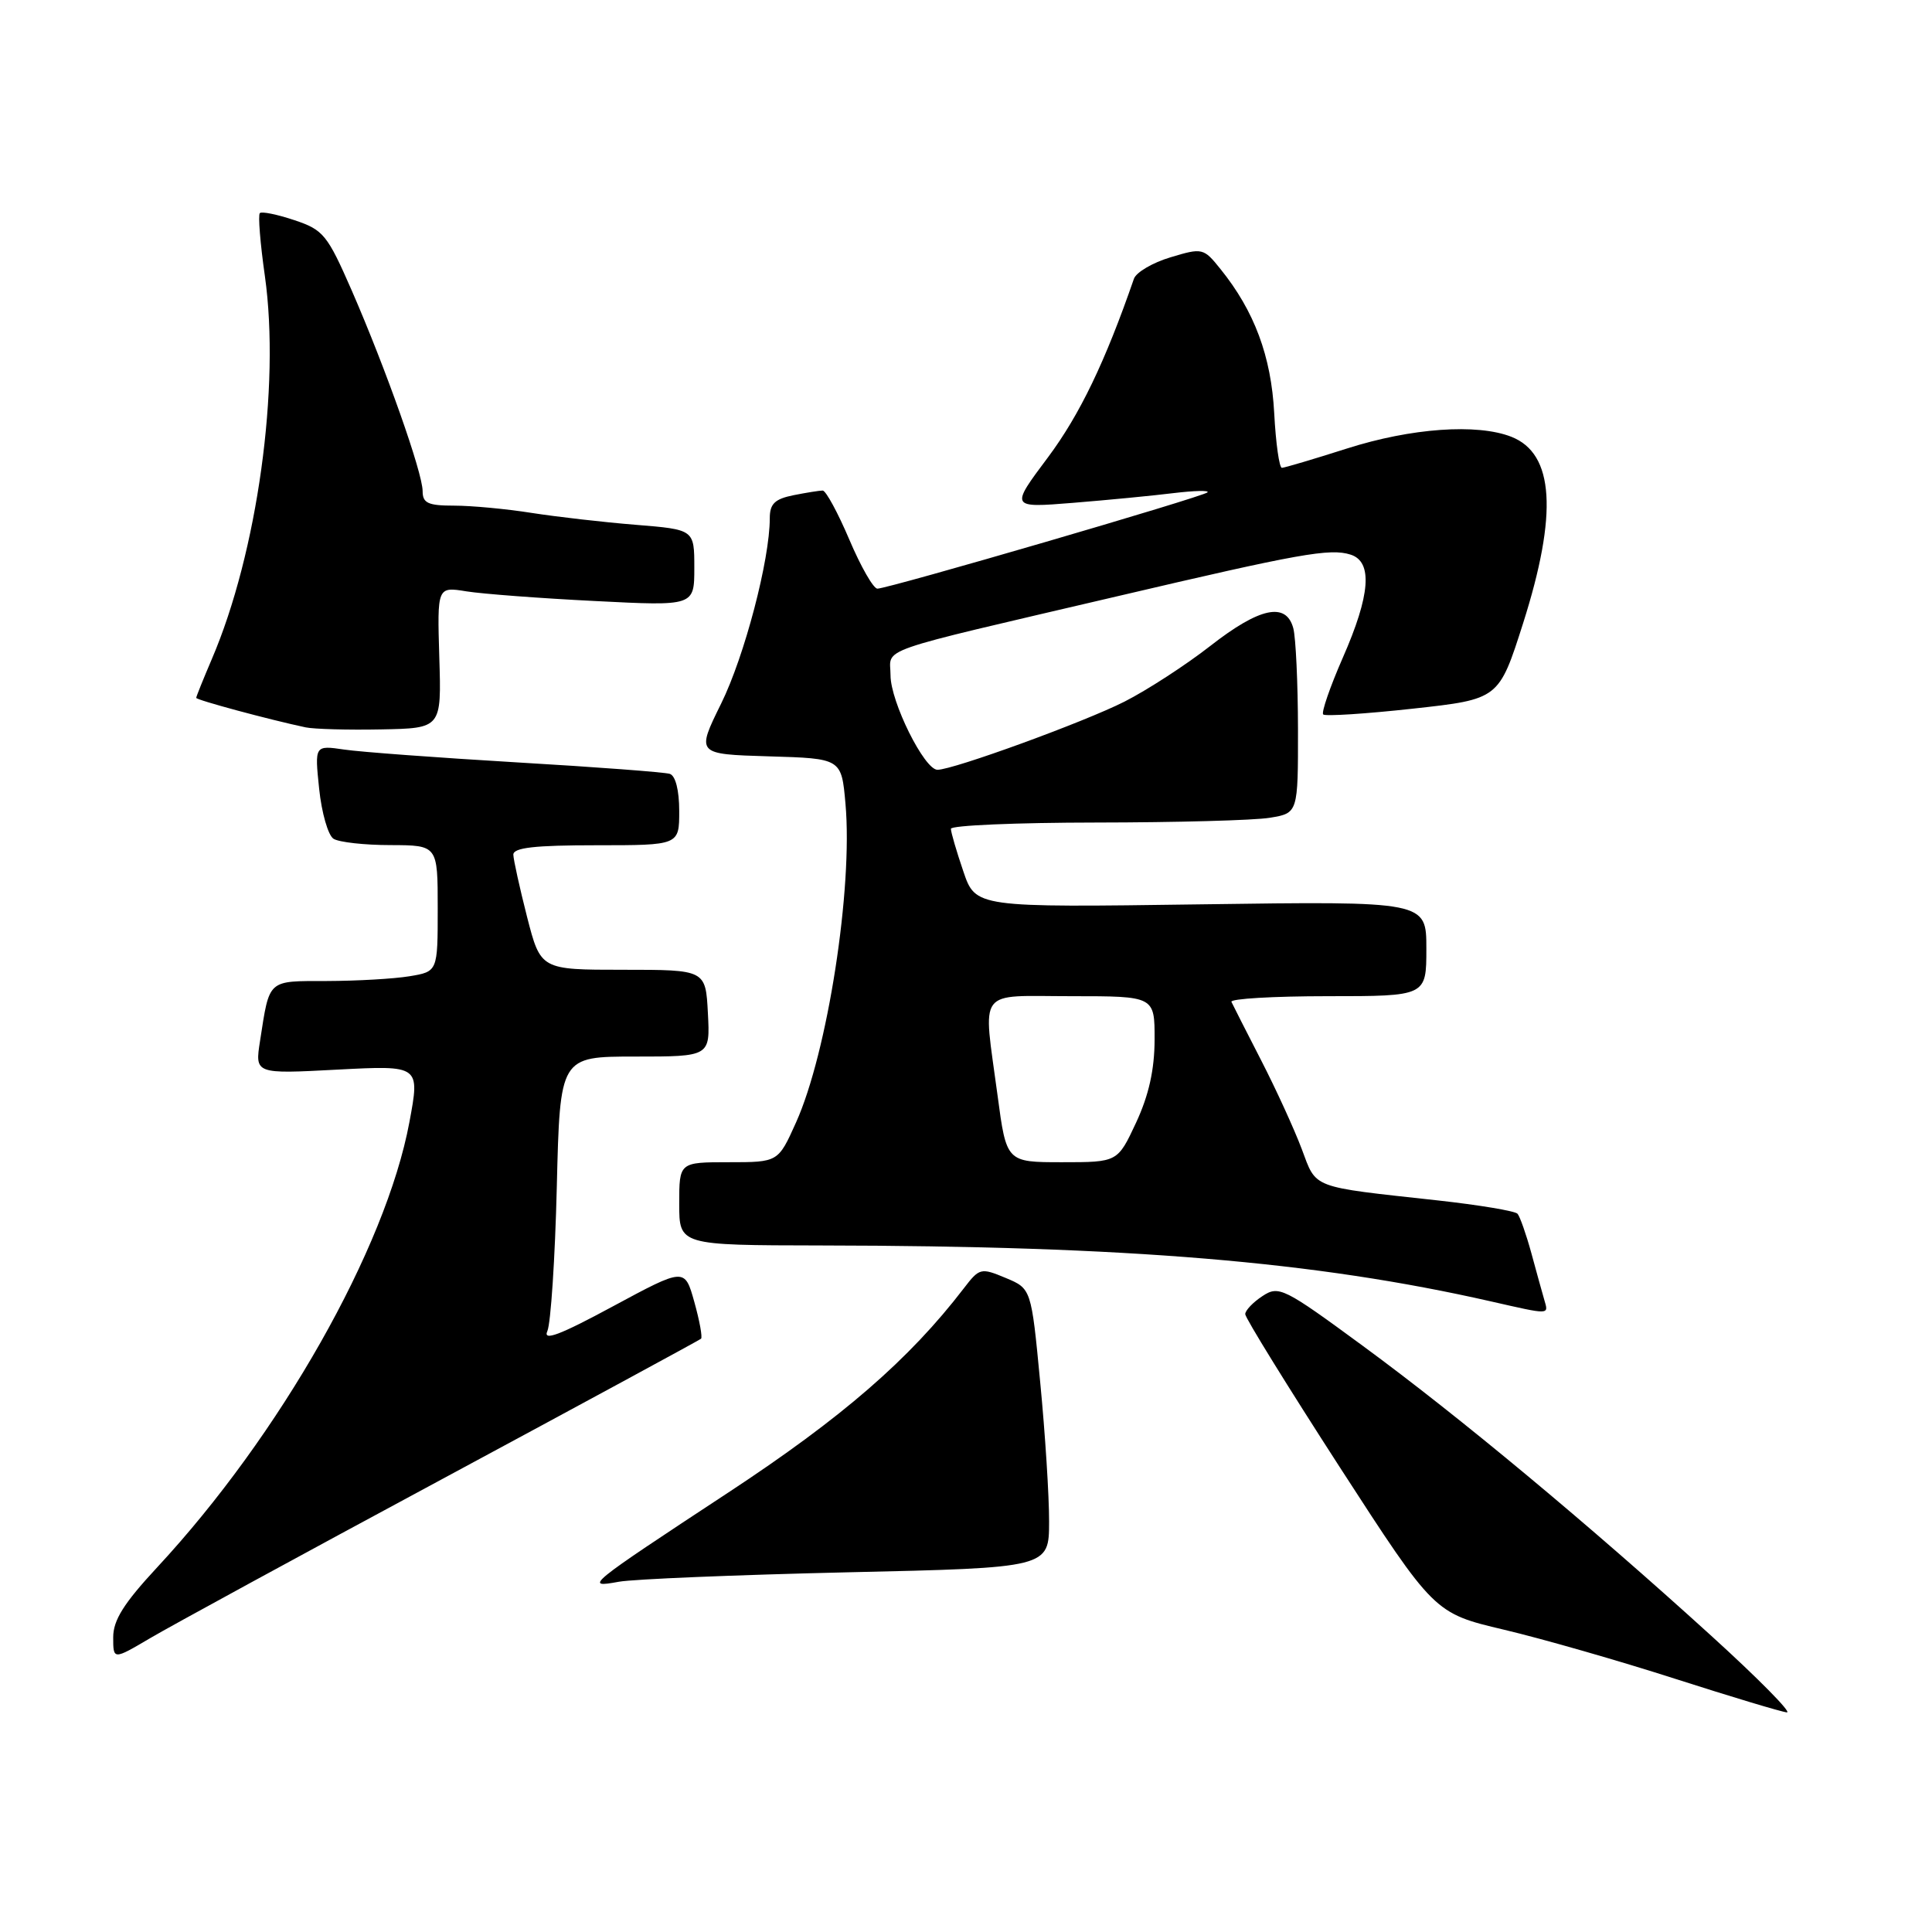 <?xml version="1.0" encoding="UTF-8" standalone="no"?>
<!DOCTYPE svg PUBLIC "-//W3C//DTD SVG 1.1//EN" "http://www.w3.org/Graphics/SVG/1.1/DTD/svg11.dtd" >
<svg xmlns="http://www.w3.org/2000/svg" xmlns:xlink="http://www.w3.org/1999/xlink" version="1.1" viewBox="0 0 256 256">
 <g >
 <path fill="currentColor"
d=" M 226.75 216.75 C 210.49 201.97 193.34 187.70 180.63 178.37 C 170.08 170.62 169.45 170.31 167.28 171.74 C 166.03 172.56 165.00 173.64 165.00 174.13 C 165.00 174.63 170.64 183.75 177.52 194.40 C 190.05 213.76 190.05 213.76 199.27 215.94 C 204.35 217.14 214.57 220.07 222.00 222.46 C 229.43 224.84 236.07 226.84 236.77 226.90 C 237.46 226.95 232.96 222.39 226.75 216.75 Z  M 58.62 195.97 C 77.25 185.94 92.67 177.58 92.89 177.39 C 93.10 177.21 92.70 175.01 92.00 172.51 C 90.73 167.97 90.73 167.97 81.21 173.10 C 74.14 176.92 71.91 177.75 72.53 176.37 C 72.98 175.34 73.55 166.74 73.78 157.25 C 74.20 140.00 74.20 140.00 84.15 140.00 C 94.10 140.00 94.10 140.00 93.80 134.25 C 93.50 128.50 93.50 128.50 82.57 128.50 C 71.64 128.50 71.64 128.50 69.84 121.50 C 68.86 117.65 68.04 113.94 68.02 113.25 C 68.01 112.32 70.85 112.00 79.00 112.00 C 90.00 112.00 90.00 112.00 90.00 107.47 C 90.00 104.72 89.51 102.78 88.75 102.54 C 88.06 102.32 78.95 101.63 68.50 101.02 C 58.05 100.40 47.74 99.64 45.60 99.32 C 41.69 98.75 41.69 98.75 42.29 104.53 C 42.62 107.71 43.48 110.69 44.19 111.14 C 44.91 111.60 48.31 111.98 51.75 111.98 C 58.00 112.00 58.00 112.00 58.00 120.37 C 58.00 128.74 58.00 128.74 54.25 129.36 C 52.19 129.70 47.27 129.98 43.32 129.99 C 35.38 130.00 35.74 129.68 34.46 137.91 C 33.77 142.31 33.77 142.31 44.71 141.73 C 55.65 141.16 55.65 141.16 54.25 148.68 C 51.13 165.43 37.10 190.17 20.79 207.72 C 16.41 212.44 15.00 214.68 15.00 216.95 C 15.00 219.95 15.00 219.95 19.87 217.08 C 22.54 215.50 39.98 206.00 58.62 195.97 Z  M 112.25 208.34 C 139.00 207.74 139.00 207.74 139.01 201.62 C 139.02 198.25 138.49 189.93 137.83 183.13 C 136.65 170.75 136.65 170.75 133.25 169.33 C 129.97 167.96 129.78 168.01 127.71 170.71 C 120.49 180.13 111.57 187.86 96.50 197.77 C 77.75 210.10 77.31 210.45 82.00 209.59 C 83.92 209.24 97.54 208.68 112.25 208.34 Z  M 204.63 172.25 C 204.35 171.29 203.57 168.47 202.90 166.00 C 202.22 163.53 201.40 161.20 201.08 160.83 C 200.76 160.46 196.00 159.67 190.50 159.06 C 173.54 157.20 174.48 157.56 172.48 152.23 C 171.50 149.63 169.09 144.35 167.11 140.50 C 165.13 136.65 163.36 133.16 163.17 132.75 C 162.99 132.34 168.72 132.00 175.92 132.00 C 189.00 132.00 189.00 132.00 189.00 125.70 C 189.00 119.41 189.00 119.41 159.14 119.83 C 129.27 120.25 129.27 120.25 127.64 115.44 C 126.74 112.80 126.00 110.27 126.00 109.82 C 126.00 109.37 134.66 109.00 145.25 108.99 C 155.84 108.98 166.19 108.70 168.25 108.36 C 172.00 107.74 172.00 107.74 171.99 96.62 C 171.98 90.50 171.70 84.49 171.37 83.25 C 170.43 79.73 166.91 80.48 160.37 85.59 C 157.14 88.11 152.03 91.43 149.00 92.97 C 143.65 95.68 126.31 102.00 124.22 102.00 C 122.48 102.00 118.00 92.98 118.00 89.49 C 118.00 85.72 115.20 86.70 148.00 79.02 C 172.18 73.35 176.24 72.62 178.96 73.49 C 181.92 74.43 181.59 78.83 177.92 87.17 C 176.23 91.03 175.07 94.40 175.33 94.67 C 175.60 94.93 180.95 94.59 187.22 93.90 C 198.61 92.65 198.61 92.65 201.82 82.58 C 206.44 68.05 205.94 60.11 200.27 57.88 C 195.73 56.09 186.97 56.72 178.48 59.43 C 174.09 60.83 170.21 61.98 169.86 61.99 C 169.51 61.99 169.05 58.74 168.84 54.75 C 168.44 47.20 166.21 41.21 161.72 35.65 C 159.48 32.86 159.32 32.82 155.11 34.09 C 152.73 34.80 150.55 36.08 150.25 36.94 C 146.45 47.93 143.07 54.95 138.89 60.56 C 133.84 67.30 133.84 67.30 142.17 66.63 C 146.75 66.26 152.75 65.68 155.50 65.34 C 158.25 65.01 160.28 64.96 160.00 65.24 C 159.42 65.83 117.69 78.00 116.26 78.00 C 115.73 78.00 114.06 75.08 112.54 71.50 C 111.02 67.93 109.43 65.00 109.01 65.00 C 108.59 65.00 106.84 65.28 105.13 65.62 C 102.66 66.12 102.00 66.76 102.00 68.67 C 102.00 74.19 98.65 86.95 95.56 93.22 C 92.25 99.93 92.25 99.93 101.87 100.22 C 111.50 100.50 111.50 100.50 112.03 106.50 C 113.03 117.70 109.65 139.48 105.47 148.75 C 103.11 154.00 103.11 154.00 96.56 154.00 C 90.00 154.00 90.00 154.00 90.00 159.50 C 90.00 165.00 90.00 165.00 108.75 165.03 C 149.50 165.09 174.25 167.15 197.50 172.43 C 205.46 174.24 205.21 174.25 204.63 172.25 Z  M 58.21 87.12 C 57.93 77.73 57.93 77.73 61.82 78.36 C 63.96 78.70 71.63 79.28 78.86 79.64 C 92.00 80.31 92.00 80.31 92.00 75.24 C 92.00 70.17 92.00 70.17 84.25 69.54 C 79.99 69.20 73.76 68.48 70.42 67.96 C 67.07 67.43 62.46 67.00 60.17 67.00 C 56.72 67.00 56.00 66.67 56.00 65.08 C 56.00 62.64 51.14 48.90 46.62 38.52 C 43.37 31.09 42.85 30.45 39.00 29.17 C 36.73 28.41 34.67 27.99 34.43 28.24 C 34.18 28.49 34.48 32.25 35.10 36.59 C 37.16 51.21 34.11 73.25 28.06 87.35 C 26.93 90.00 26.00 92.30 26.00 92.47 C 26.00 92.75 35.64 95.35 40.50 96.38 C 41.60 96.61 46.10 96.74 50.50 96.65 C 58.50 96.50 58.50 96.50 58.21 87.12 Z  M 132.18 145.14 C 130.25 130.67 129.26 132.00 142.00 132.00 C 153.00 132.00 153.00 132.00 152.99 137.75 C 152.98 141.73 152.23 145.11 150.54 148.75 C 148.09 154.00 148.09 154.00 140.73 154.00 C 133.36 154.00 133.36 154.00 132.18 145.14 Z "/>
</g>
</svg>